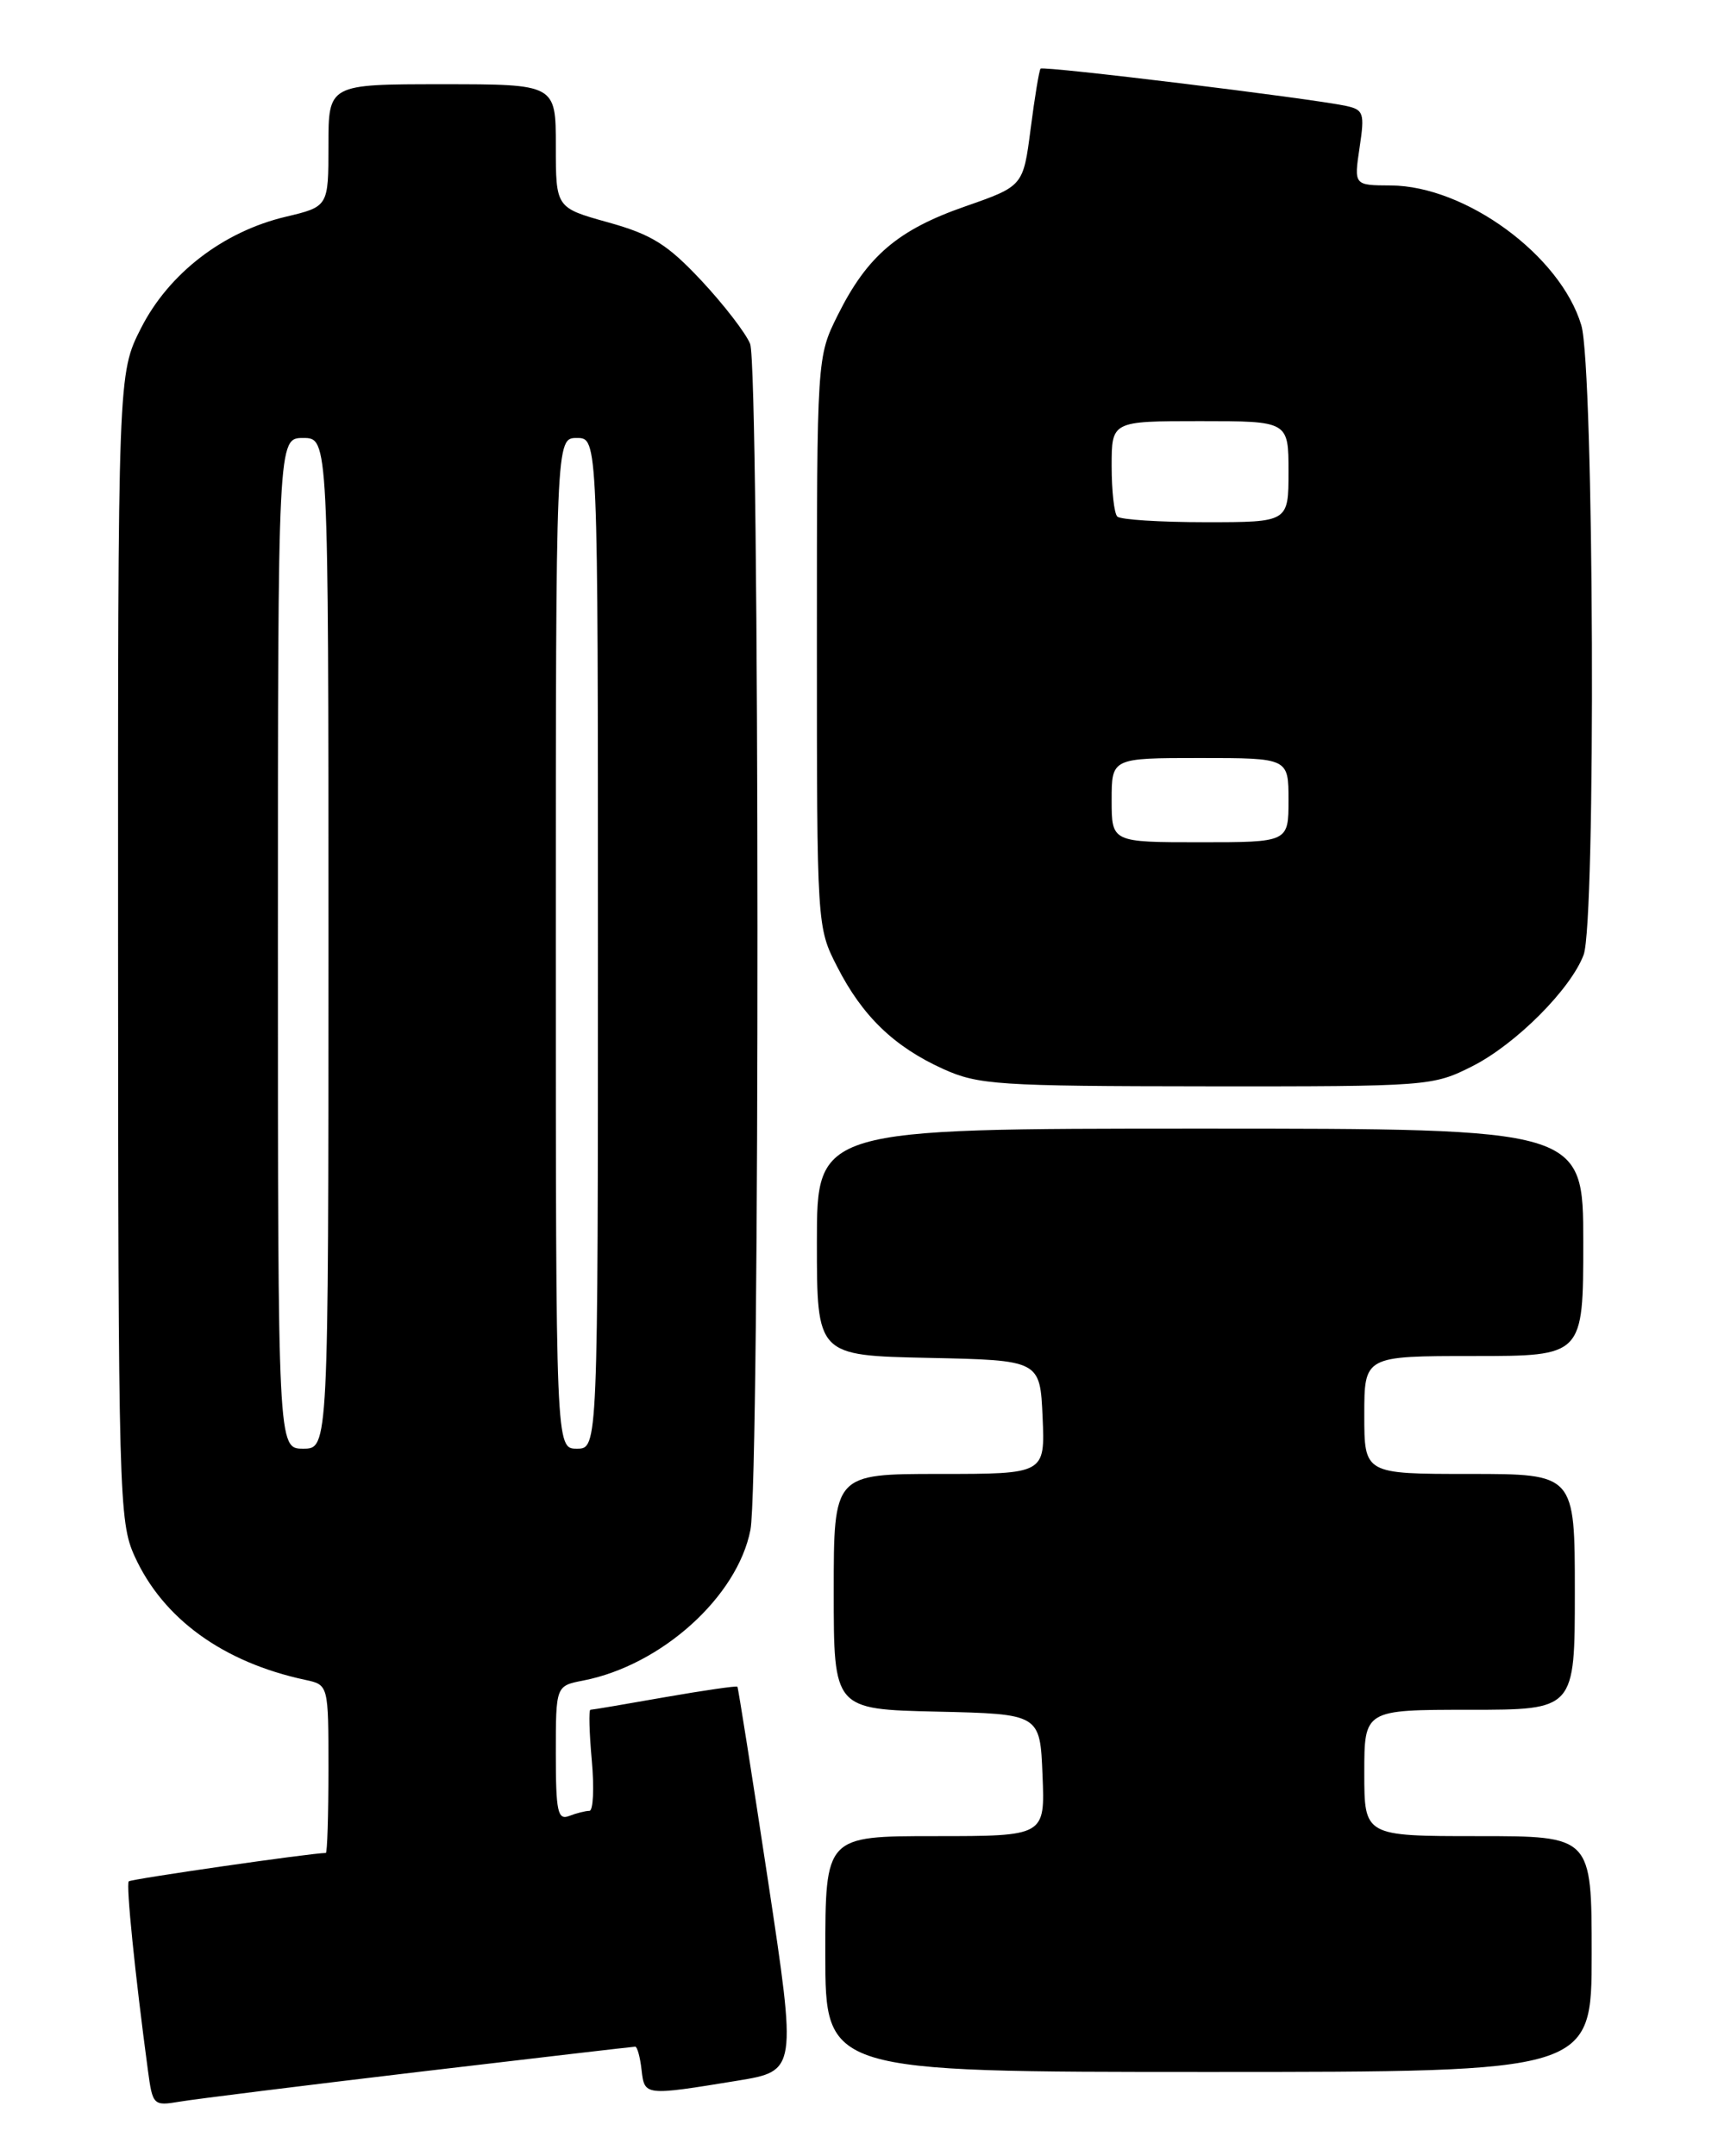 <?xml version="1.0" encoding="UTF-8" standalone="no"?>
<!DOCTYPE svg PUBLIC "-//W3C//DTD SVG 1.1//EN" "http://www.w3.org/Graphics/SVG/1.1/DTD/svg11.dtd" >
<svg xmlns="http://www.w3.org/2000/svg" xmlns:xlink="http://www.w3.org/1999/xlink" version="1.1" viewBox="0 0 204 256">
 <g >
 <path fill="currentColor"
d=" M 49.74 245.99 C 63.63 244.35 75.18 243.00 75.43 243.00 C 75.67 243.00 76.01 244.24 76.18 245.75 C 76.54 248.85 76.50 248.84 87.56 247.04 C 94.61 245.88 94.61 245.88 91.18 223.19 C 89.29 210.71 87.66 200.39 87.56 200.26 C 87.45 200.14 83.57 200.70 78.93 201.51 C 74.29 202.33 70.33 203.00 70.11 203.00 C 69.90 203.00 69.97 205.70 70.27 209.00 C 70.57 212.30 70.44 215.00 69.99 215.00 C 69.53 215.00 68.45 215.27 67.58 215.61 C 66.22 216.13 66.00 215.10 66.00 208.19 C 66.00 200.16 66.00 200.16 69.25 199.53 C 78.54 197.72 87.57 189.58 89.11 181.63 C 90.25 175.74 90.21 43.66 89.07 40.82 C 88.55 39.54 85.95 36.17 83.28 33.31 C 79.25 29.01 77.38 27.84 72.21 26.40 C 66.00 24.67 66.00 24.67 66.00 17.34 C 66.00 10.00 66.00 10.00 52.50 10.00 C 39.00 10.00 39.00 10.00 39.00 17.26 C 39.00 24.53 39.00 24.53 33.91 25.74 C 26.50 27.50 20.05 32.46 16.75 38.95 C 14.00 44.36 14.00 44.36 14.02 112.43 C 14.04 177.56 14.13 180.68 15.98 184.76 C 19.35 192.19 26.49 197.36 36.25 199.45 C 39.00 200.04 39.00 200.04 39.00 210.02 C 39.00 215.51 38.86 220.00 38.69 220.00 C 36.99 220.00 15.58 223.09 15.29 223.37 C 14.95 223.72 16.03 234.40 17.56 245.78 C 18.12 249.96 18.21 250.05 21.32 249.53 C 23.07 249.23 35.86 247.64 49.74 245.99 Z  M 189.00 232.00 C 189.00 218.00 189.00 218.00 175.50 218.00 C 162.00 218.00 162.00 218.00 162.00 210.50 C 162.00 203.00 162.00 203.00 174.50 203.00 C 187.00 203.00 187.00 203.00 187.00 189.00 C 187.00 175.00 187.00 175.00 174.50 175.00 C 162.00 175.00 162.00 175.00 162.00 168.00 C 162.00 161.00 162.00 161.00 175.00 161.00 C 188.00 161.00 188.00 161.00 188.00 147.50 C 188.00 134.00 188.00 134.00 142.50 134.00 C 97.00 134.00 97.00 134.00 97.00 147.47 C 97.00 160.94 97.00 160.94 110.25 161.22 C 123.50 161.50 123.50 161.50 123.80 168.25 C 124.09 175.00 124.09 175.00 111.55 175.00 C 99.00 175.00 99.00 175.00 99.00 188.97 C 99.00 202.94 99.00 202.94 111.25 203.22 C 123.50 203.50 123.50 203.50 123.79 210.75 C 124.09 218.00 124.09 218.00 111.04 218.00 C 98.00 218.00 98.00 218.00 98.00 232.00 C 98.00 246.00 98.00 246.00 143.50 246.00 C 189.00 246.00 189.00 246.00 189.00 232.00 Z  M 174.85 126.58 C 179.98 123.98 186.49 117.47 188.04 113.38 C 189.52 109.50 189.28 43.66 187.77 38.62 C 185.30 30.33 174.02 22.07 165.14 22.02 C 160.77 22.00 160.77 22.00 161.44 17.53 C 162.06 13.42 161.93 13.03 159.81 12.57 C 155.51 11.66 123.87 7.80 123.56 8.15 C 123.39 8.34 122.86 11.56 122.38 15.30 C 121.50 22.10 121.50 22.10 114.60 24.51 C 106.62 27.29 102.98 30.39 99.49 37.39 C 97.00 42.39 97.00 42.39 97.00 76.23 C 97.00 110.00 97.00 110.08 99.41 114.78 C 102.40 120.64 106.17 124.28 112.00 126.92 C 116.16 128.80 118.50 128.96 143.28 128.98 C 169.66 129.00 170.14 128.96 174.85 126.58 Z  M 33.00 112.00 C 33.00 52.00 33.00 52.00 36.00 52.00 C 39.00 52.00 39.00 52.00 39.00 112.00 C 39.00 172.00 39.00 172.00 36.00 172.00 C 33.00 172.00 33.00 172.00 33.00 112.00 Z  M 66.00 112.00 C 66.00 52.00 66.00 52.00 68.50 52.00 C 71.00 52.00 71.00 52.00 71.00 112.00 C 71.00 172.00 71.00 172.00 68.50 172.00 C 66.00 172.00 66.00 172.00 66.00 112.00 Z  M 132.00 95.00 C 132.00 90.00 132.00 90.00 142.50 90.00 C 153.00 90.00 153.00 90.00 153.00 95.00 C 153.00 100.00 153.00 100.00 142.50 100.00 C 132.00 100.00 132.00 100.00 132.00 95.00 Z  M 132.67 61.33 C 132.30 60.97 132.00 58.27 132.00 55.33 C 132.00 50.00 132.00 50.00 142.50 50.00 C 153.00 50.00 153.00 50.00 153.00 56.00 C 153.00 62.00 153.00 62.00 143.17 62.00 C 137.76 62.00 133.03 61.70 132.67 61.33 Z "/>
</g>
</svg>